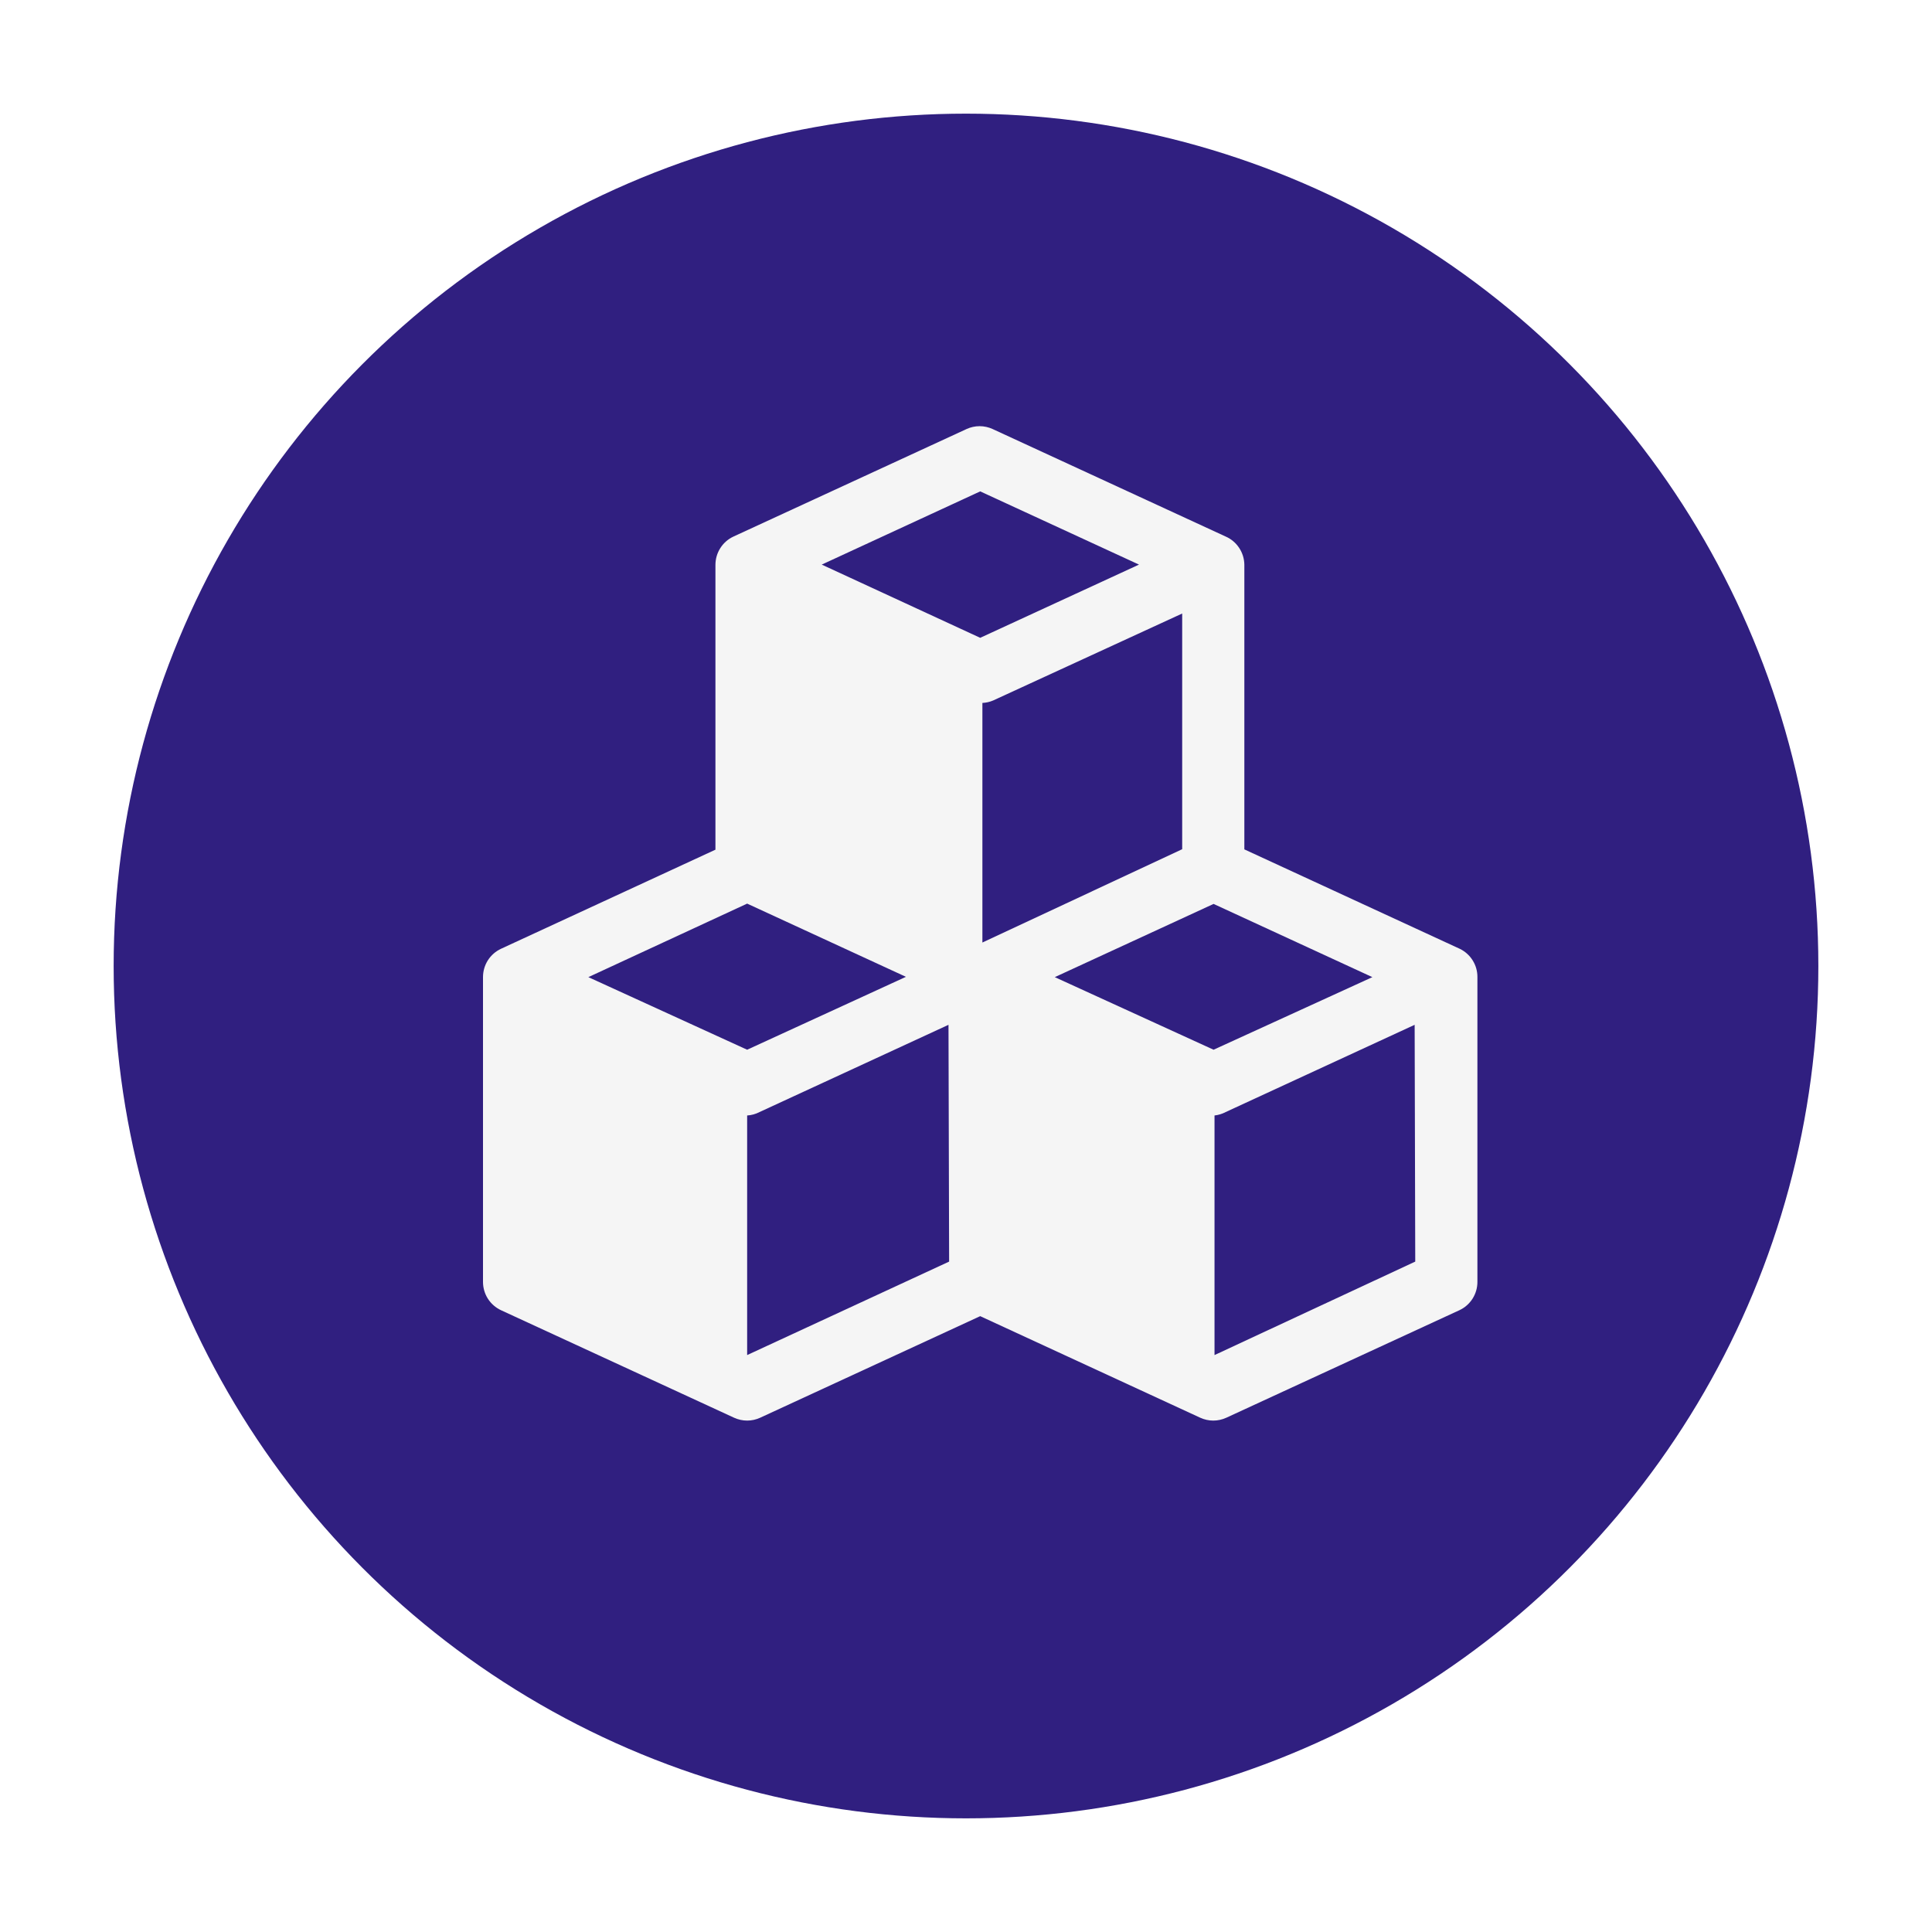 <svg width="68" height="68" viewBox="0 0 68 68" fill="none" xmlns="http://www.w3.org/2000/svg">
<g filter="url(#filter0_d_1_430)">
<circle cx="34" cy="32" r="30" fill="#301F80"/>
</g>
<path d="M51.377 33.394L43.797 29.895V19.872C43.793 19.662 43.73 19.457 43.613 19.282C43.497 19.107 43.333 18.969 43.141 18.885L34.938 15.101C34.794 15.035 34.637 15 34.478 15C34.319 15 34.163 15.035 34.019 15.101L25.816 18.885C25.626 18.973 25.465 19.114 25.353 19.291C25.24 19.468 25.181 19.673 25.181 19.883V29.906L17.634 33.394C17.445 33.482 17.284 33.623 17.171 33.8C17.059 33.977 17 34.182 17 34.392V45.117C17 45.327 17.059 45.532 17.171 45.709C17.284 45.886 17.445 46.027 17.634 46.115L25.837 49.899C25.982 49.965 26.138 50 26.297 50C26.456 50 26.612 49.965 26.756 49.899L34.5 46.324L42.244 49.899C42.388 49.965 42.544 50 42.703 50C42.862 50 43.019 49.965 43.163 49.899L51.366 46.115C51.556 46.027 51.716 45.886 51.829 45.709C51.941 45.532 52.001 45.327 52 45.117V34.392C52.002 34.183 51.944 33.978 51.833 33.802C51.723 33.625 51.564 33.483 51.377 33.394ZM42.714 36.947L37.125 34.392L42.714 31.815L48.303 34.392L42.714 36.947ZM41.62 29.884L34.577 33.174V24.741C34.708 24.735 34.838 24.706 34.959 24.653L41.609 21.594V29.906L41.62 29.884ZM34.5 17.295L40.089 19.872L34.5 22.449L28.922 19.872L34.5 17.295ZM26.297 31.804L31.886 34.381L26.297 36.947L20.708 34.392L26.297 31.804ZM33.406 44.404L26.297 47.694V39.261C26.45 39.252 26.599 39.211 26.734 39.14L33.384 36.07L33.406 44.404ZM49.812 44.404L42.747 47.694V39.261C42.885 39.246 43.018 39.205 43.141 39.14L49.791 36.07L49.812 44.404Z" fill="#F5F5F5"/>
<defs>
<filter id="filter0_d_1_430" x="0" y="0" width="68" height="68" filterUnits="userSpaceOnUse" color-interpolation-filters="sRGB">
<feFlood flood-opacity="0" result="BackgroundImageFix"/>
<feColorMatrix in="SourceAlpha" type="matrix" values="0 0 0 0 0 0 0 0 0 0 0 0 0 0 0 0 0 0 127 0" result="hardAlpha"/>
<feOffset dy="2"/>
<feGaussianBlur stdDeviation="2"/>
<feComposite in2="hardAlpha" operator="out"/>
<feColorMatrix type="matrix" values="0 0 0 0 0 0 0 0 0 0 0 0 0 0 0 0 0 0 0.3 0"/>
<feBlend mode="normal" in2="BackgroundImageFix" result="effect1_dropShadow_1_430"/>
<feBlend mode="normal" in="SourceGraphic" in2="effect1_dropShadow_1_430" result="shape"/>
</filter>
</defs>
</svg>
